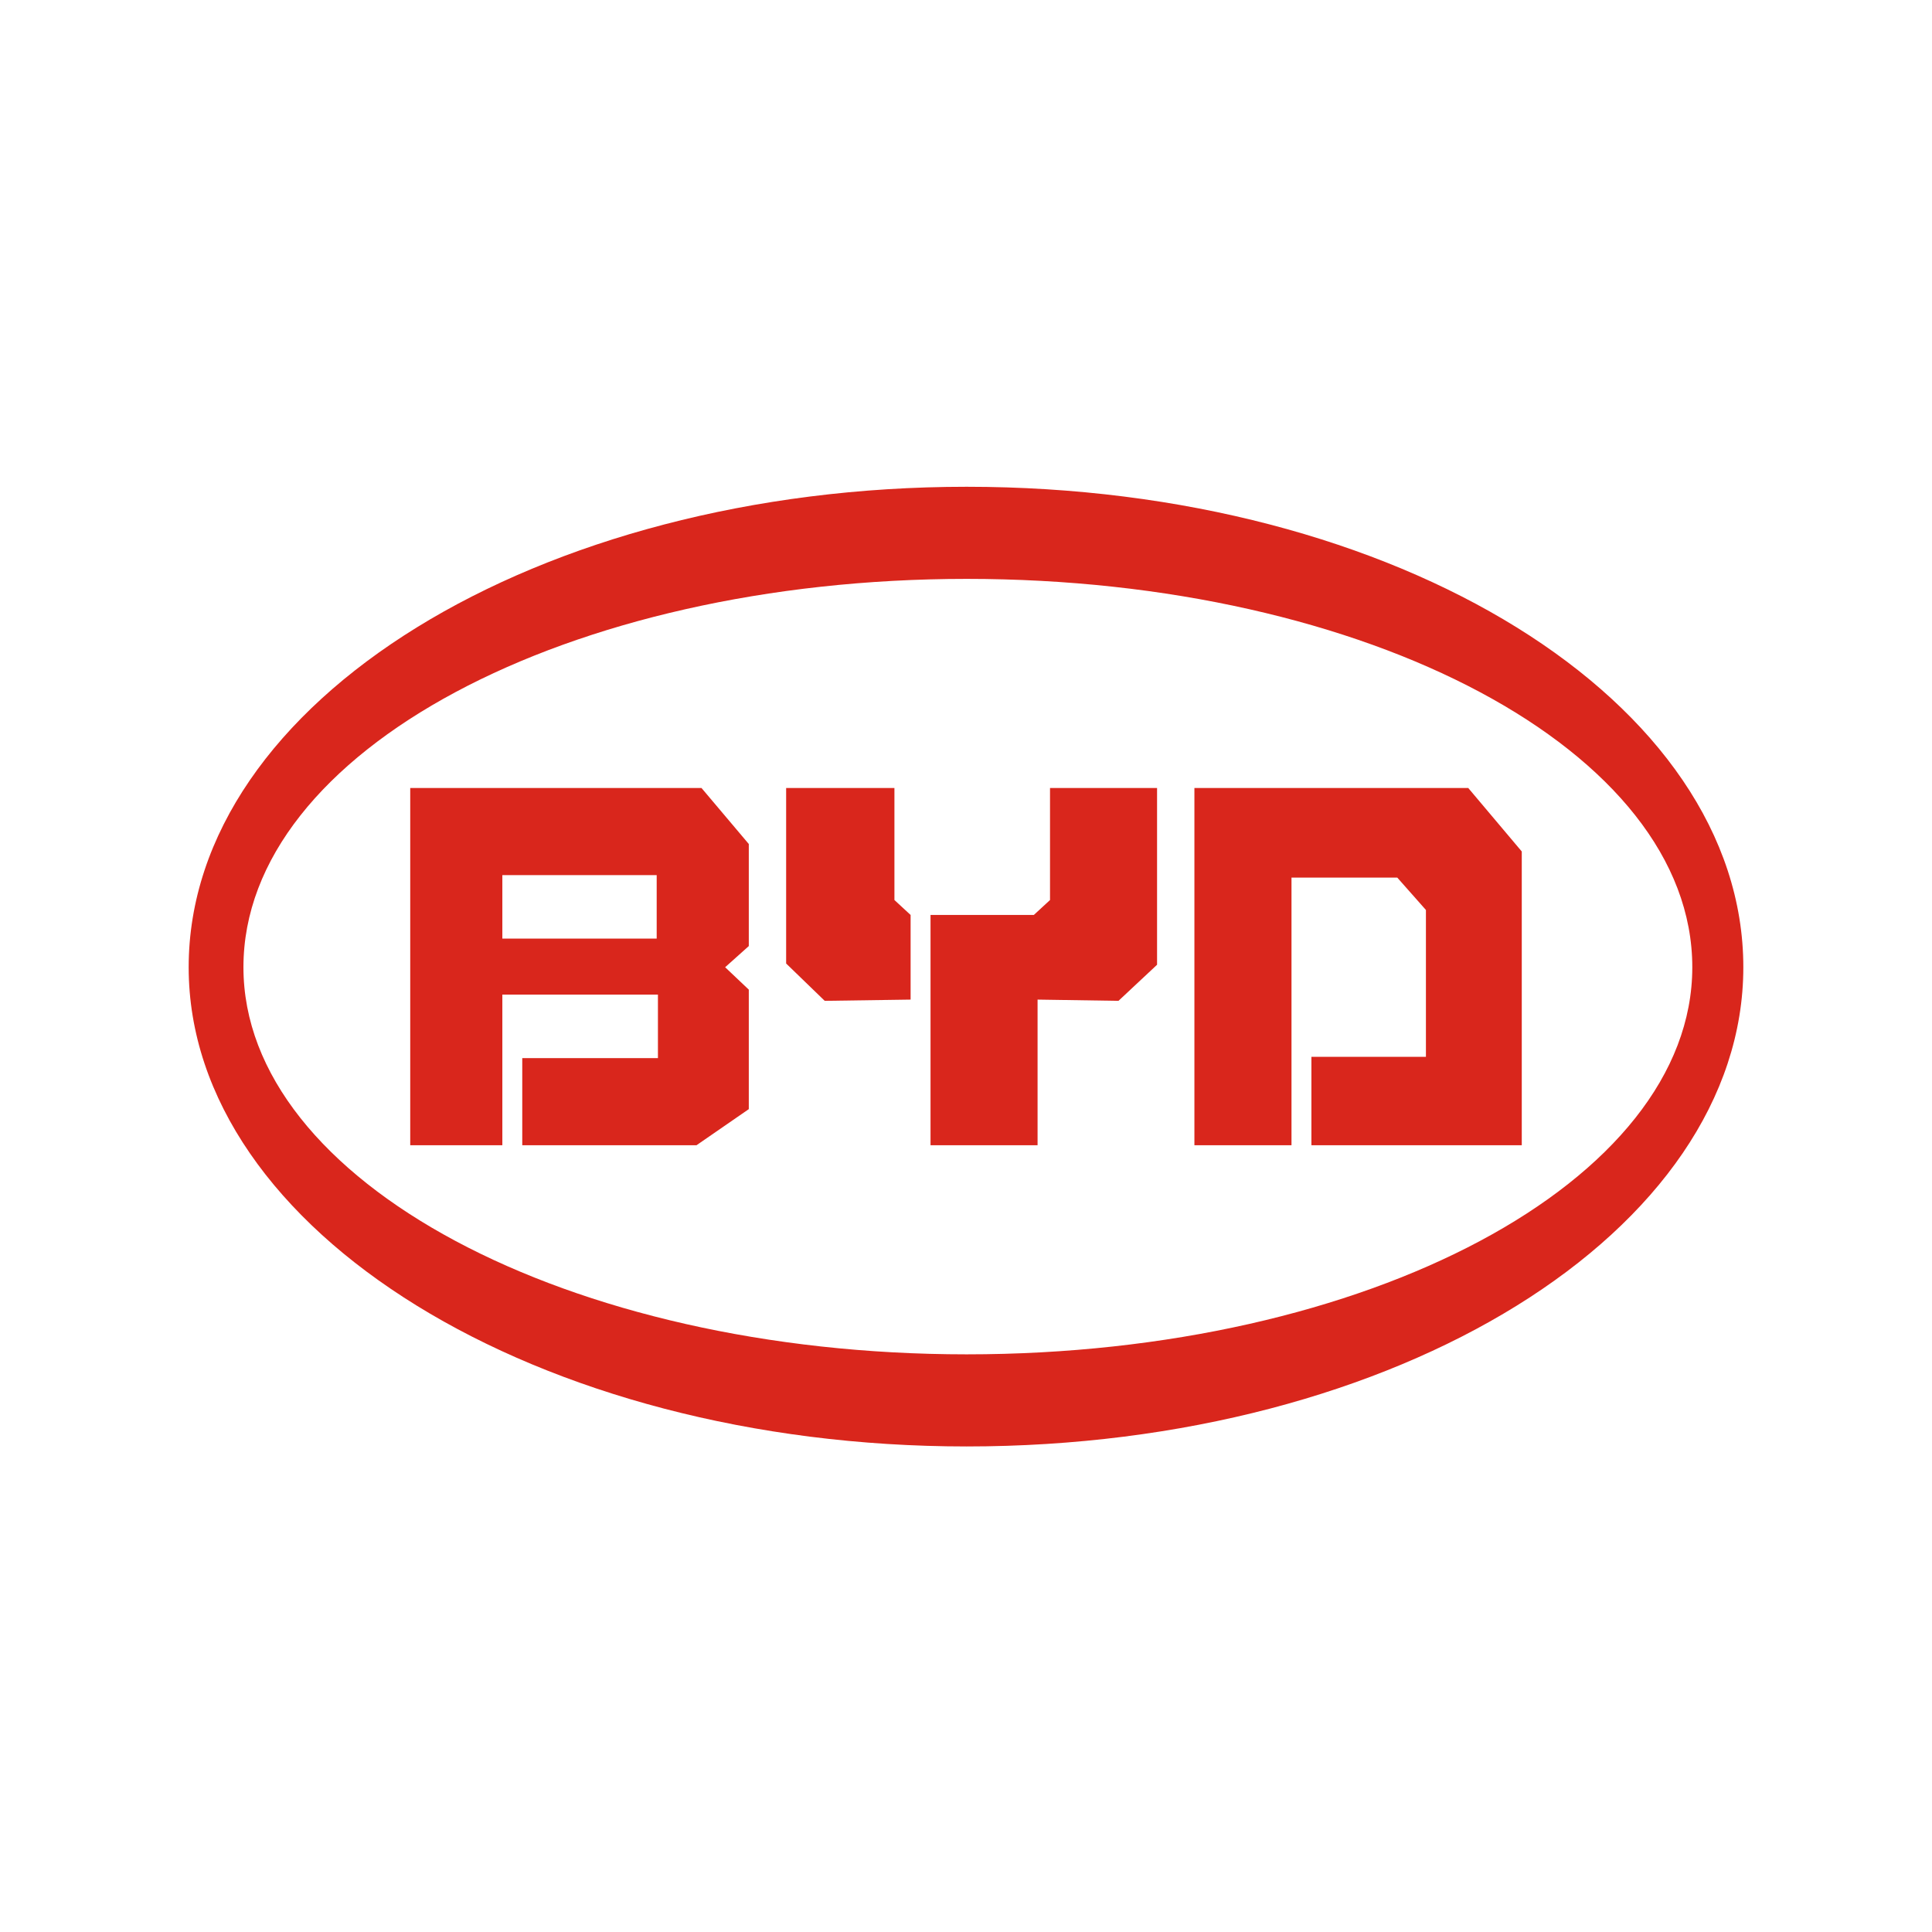 <svg width="512" height="512" viewBox="0 0 512 512" fill="none" xmlns="http://www.w3.org/2000/svg">
<path fill-rule="evenodd" clip-rule="evenodd" d="M256.165 129C142.467 129 50 185.961 50 256.327C50 326.153 142.467 383.325 256.165 383.325C370.496 383.325 462 326.153 462 256.327C462 185.961 370.496 129 256.165 129ZM256.165 153.41C362.487 153.41 448.476 199.103 448.476 256.327C448.476 313.024 362.487 358.915 256.165 358.915C150.556 358.915 64.514 313.024 64.514 256.327C64.514 199.103 150.556 153.41 256.165 153.41ZM108.716 208.827V303.498H133.126V263.584H174.359V280.408H138.404V303.498H184.584L198.439 293.932V262.265L192.171 256.327L198.439 250.72V223.671L185.904 208.827H108.716ZM208.335 208.827V255.338L218.56 265.234L241.321 264.904V242.474L237.033 238.515V208.828L208.335 208.827ZM278.266 208.827V238.515L273.978 242.473H246.599V303.498H274.967V264.904L296.408 265.233L306.634 255.667V208.827L278.266 208.827ZM316.53 208.827V303.498H342.259V232.577H370.298L377.885 241.154V280.078H347.537V303.498H403.284V225.65L389.1 208.827H316.53ZM133.126 231.918H174.029V248.741H133.126V231.918Z" fill="#D9261C"/>
</svg>

